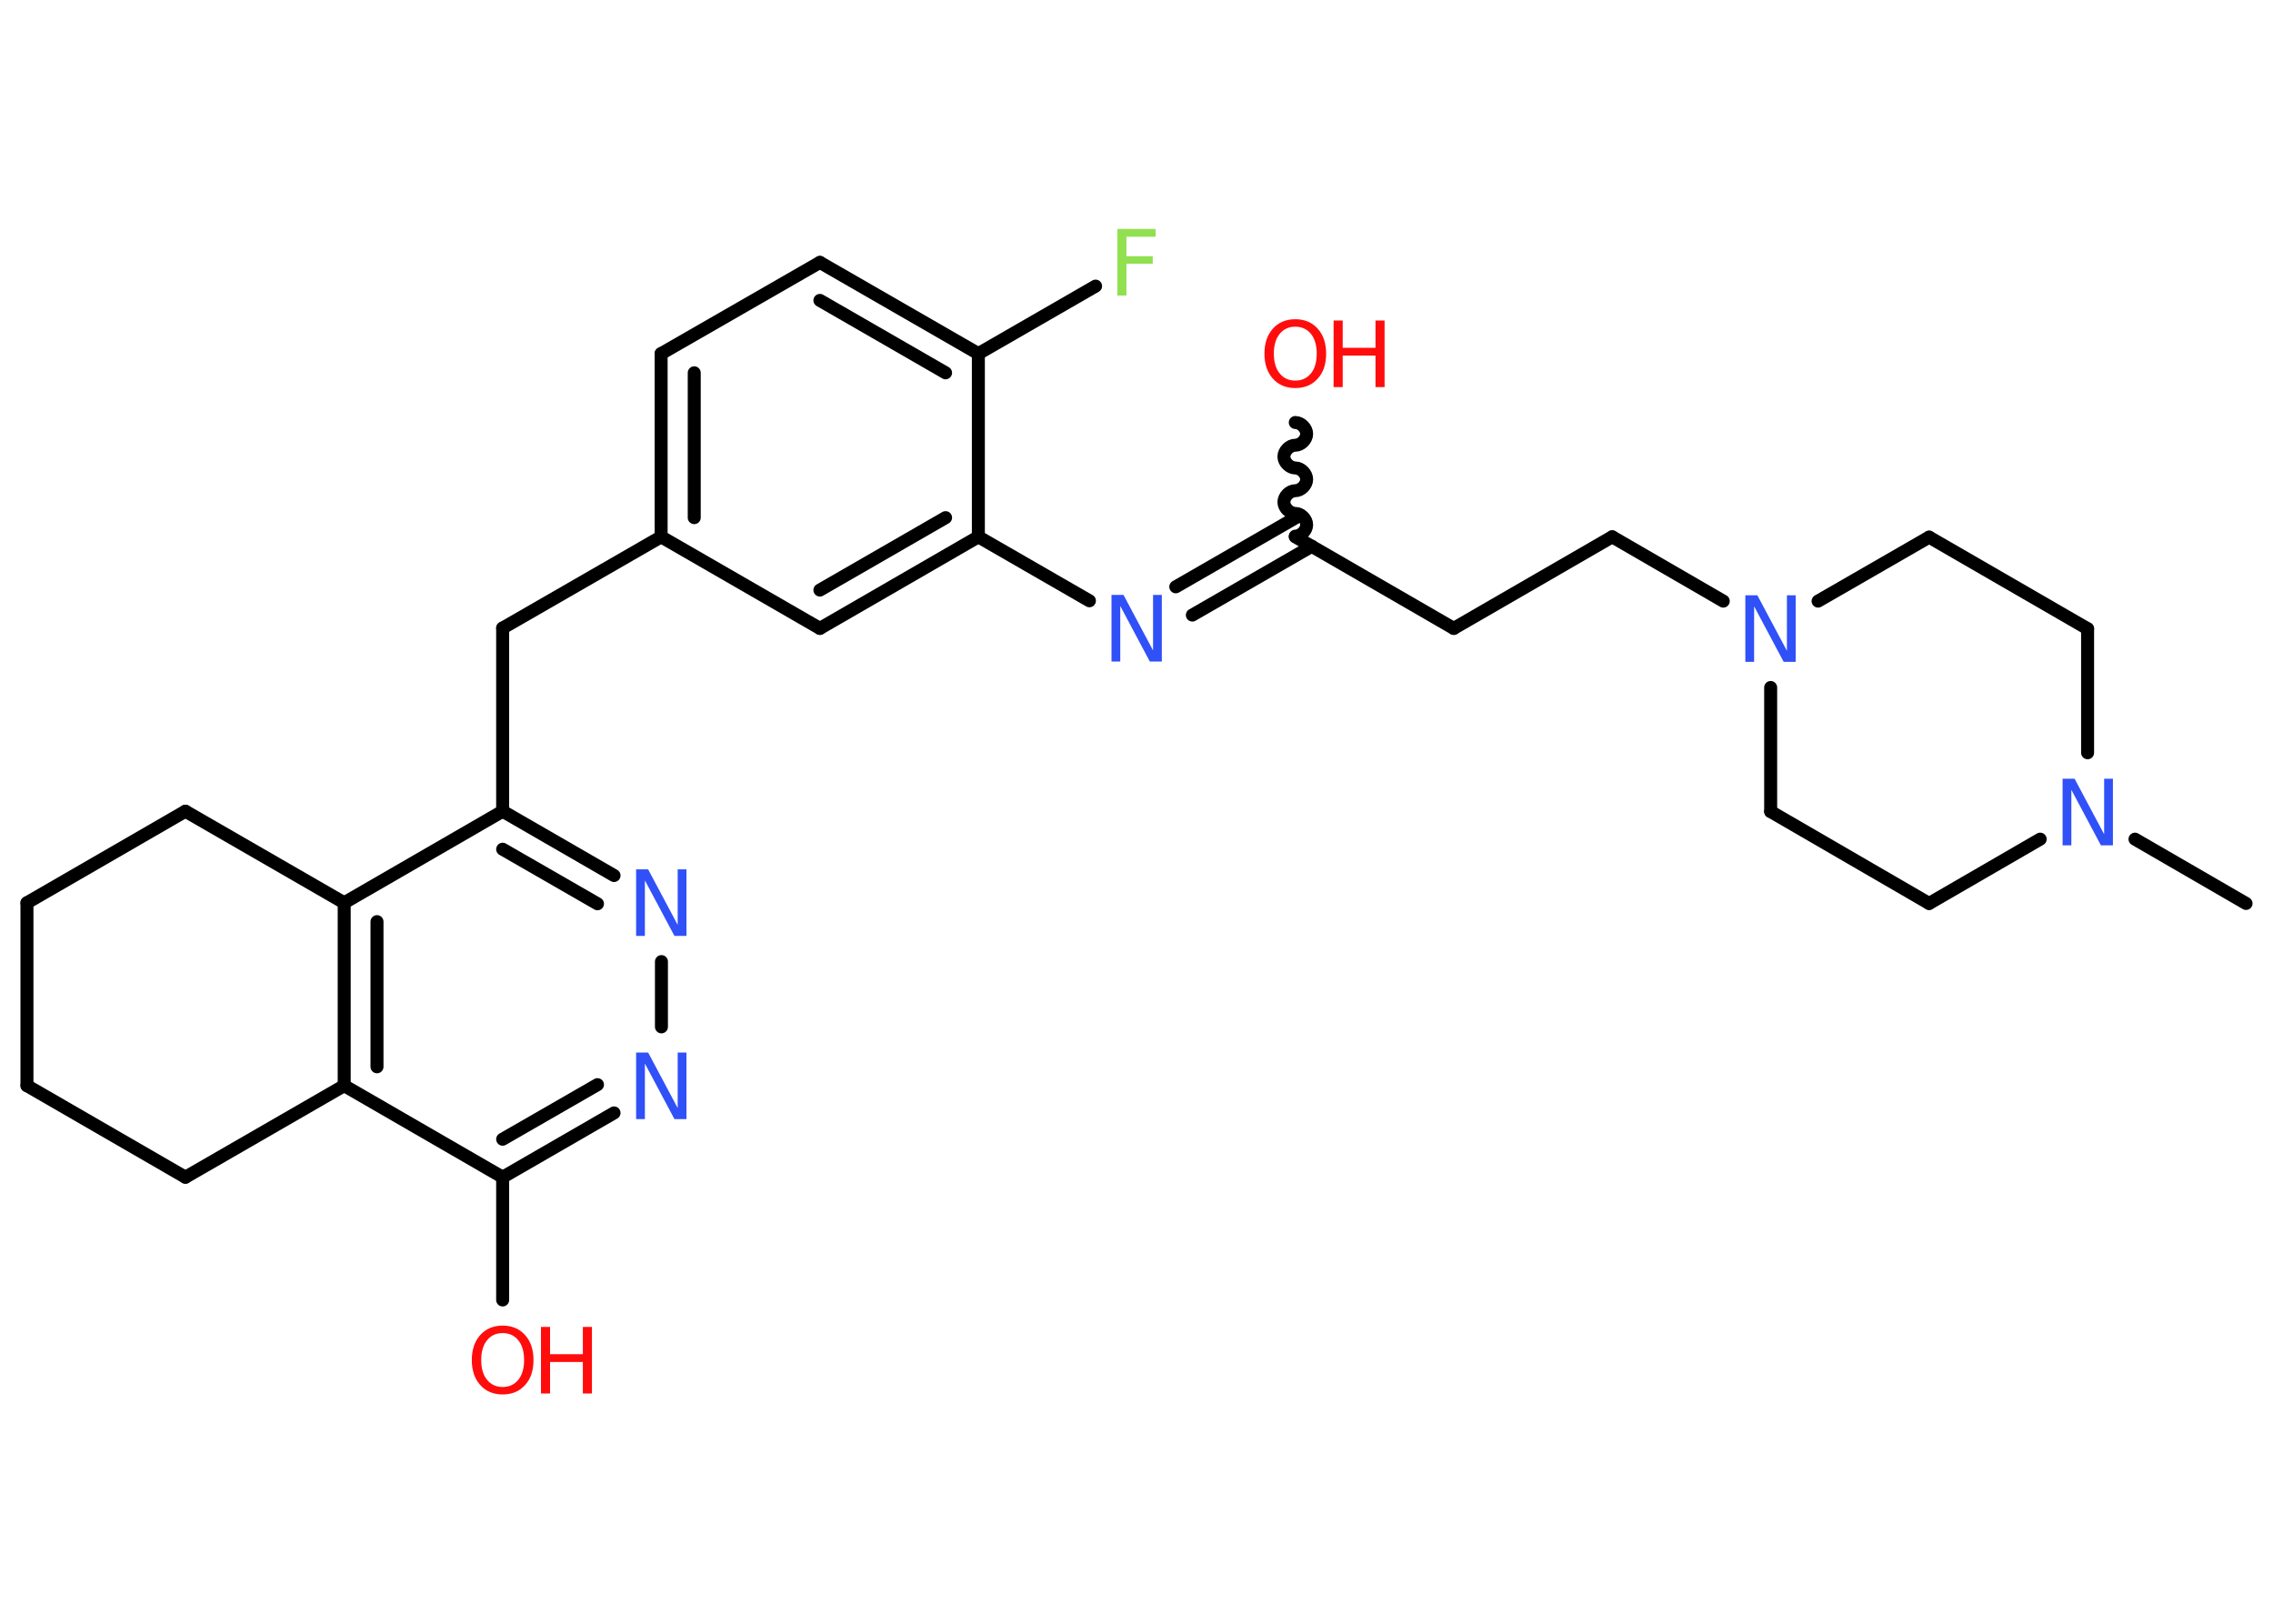 <?xml version='1.0' encoding='UTF-8'?>
<!DOCTYPE svg PUBLIC "-//W3C//DTD SVG 1.1//EN" "http://www.w3.org/Graphics/SVG/1.1/DTD/svg11.dtd">
<svg version='1.2' xmlns='http://www.w3.org/2000/svg' xmlns:xlink='http://www.w3.org/1999/xlink' width='70.0mm' height='50.0mm' viewBox='0 0 70.0 50.0'>
  <desc>Generated by the Chemistry Development Kit (http://github.com/cdk)</desc>
  <g stroke-linecap='round' stroke-linejoin='round' stroke='#000000' stroke-width='.4' fill='#3050F8'>
    <rect x='.0' y='.0' width='70.0' height='50.0' fill='#FFFFFF' stroke='none'/>
    <g id='mol1' class='mol'>
      <line id='mol1bnd1' class='bond' x1='69.17' y1='27.82' x2='65.75' y2='25.84'/>
      <line id='mol1bnd2' class='bond' x1='64.29' y1='23.18' x2='64.29' y2='19.36'/>
      <line id='mol1bnd3' class='bond' x1='64.29' y1='19.36' x2='59.41' y2='16.54'/>
      <line id='mol1bnd4' class='bond' x1='59.41' y1='16.54' x2='55.99' y2='18.51'/>
      <line id='mol1bnd5' class='bond' x1='53.07' y1='18.51' x2='49.65' y2='16.53'/>
      <line id='mol1bnd6' class='bond' x1='49.65' y1='16.53' x2='44.77' y2='19.35'/>
      <line id='mol1bnd7' class='bond' x1='44.77' y1='19.35' x2='39.89' y2='16.53'/>
      <path id='mol1bnd8' class='bond' d='M39.89 13.01c.18 .0 .35 .18 .35 .35c-.0 .18 -.18 .35 -.35 .35c-.18 -.0 -.35 .18 -.35 .35c-.0 .18 .18 .35 .35 .35c.18 .0 .35 .18 .35 .35c-.0 .18 -.18 .35 -.35 .35c-.18 -.0 -.35 .18 -.35 .35c-.0 .18 .18 .35 .35 .35c.18 .0 .35 .18 .35 .35c-.0 .18 -.18 .35 -.35 .35' fill='none' stroke='#000000' stroke-width='.4'/>
      <g id='mol1bnd9' class='bond'>
        <line x1='40.4' y1='16.82' x2='36.72' y2='18.94'/>
        <line x1='39.89' y1='15.95' x2='36.21' y2='18.07'/>
      </g>
      <line id='mol1bnd10' class='bond' x1='33.55' y1='18.5' x2='30.13' y2='16.53'/>
      <g id='mol1bnd11' class='bond'>
        <line x1='25.25' y1='19.35' x2='30.13' y2='16.53'/>
        <line x1='25.25' y1='18.17' x2='29.12' y2='15.94'/>
      </g>
      <line id='mol1bnd12' class='bond' x1='25.25' y1='19.35' x2='20.36' y2='16.53'/>
      <line id='mol1bnd13' class='bond' x1='20.36' y1='16.53' x2='15.48' y2='19.34'/>
      <line id='mol1bnd14' class='bond' x1='15.48' y1='19.34' x2='15.48' y2='24.98'/>
      <g id='mol1bnd15' class='bond'>
        <line x1='18.91' y1='26.96' x2='15.48' y2='24.98'/>
        <line x1='18.4' y1='27.83' x2='15.48' y2='26.15'/>
      </g>
      <line id='mol1bnd16' class='bond' x1='20.37' y1='29.61' x2='20.37' y2='31.62'/>
      <g id='mol1bnd17' class='bond'>
        <line x1='15.48' y1='36.25' x2='18.91' y2='34.27'/>
        <line x1='15.48' y1='35.08' x2='18.4' y2='33.4'/>
      </g>
      <line id='mol1bnd18' class='bond' x1='15.48' y1='36.25' x2='15.48' y2='40.03'/>
      <line id='mol1bnd19' class='bond' x1='15.48' y1='36.25' x2='10.6' y2='33.43'/>
      <g id='mol1bnd20' class='bond'>
        <line x1='10.6' y1='27.8' x2='10.6' y2='33.43'/>
        <line x1='11.61' y1='28.38' x2='11.61' y2='32.85'/>
      </g>
      <line id='mol1bnd21' class='bond' x1='15.48' y1='24.98' x2='10.6' y2='27.8'/>
      <line id='mol1bnd22' class='bond' x1='10.6' y1='27.8' x2='5.71' y2='24.98'/>
      <line id='mol1bnd23' class='bond' x1='5.71' y1='24.98' x2='.83' y2='27.8'/>
      <line id='mol1bnd24' class='bond' x1='.83' y1='27.8' x2='.83' y2='33.43'/>
      <line id='mol1bnd25' class='bond' x1='.83' y1='33.43' x2='5.71' y2='36.25'/>
      <line id='mol1bnd26' class='bond' x1='10.6' y1='33.43' x2='5.71' y2='36.25'/>
      <g id='mol1bnd27' class='bond'>
        <line x1='20.36' y1='10.89' x2='20.36' y2='16.53'/>
        <line x1='21.38' y1='11.48' x2='21.38' y2='15.94'/>
      </g>
      <line id='mol1bnd28' class='bond' x1='20.36' y1='10.89' x2='25.25' y2='8.08'/>
      <g id='mol1bnd29' class='bond'>
        <line x1='30.13' y1='10.89' x2='25.25' y2='8.08'/>
        <line x1='29.12' y1='11.48' x2='25.25' y2='9.25'/>
      </g>
      <line id='mol1bnd30' class='bond' x1='30.13' y1='16.53' x2='30.13' y2='10.89'/>
      <line id='mol1bnd31' class='bond' x1='30.13' y1='10.89' x2='33.74' y2='8.81'/>
      <line id='mol1bnd32' class='bond' x1='54.53' y1='21.17' x2='54.53' y2='24.99'/>
      <line id='mol1bnd33' class='bond' x1='54.53' y1='24.99' x2='59.41' y2='27.82'/>
      <line id='mol1bnd34' class='bond' x1='62.83' y1='25.84' x2='59.41' y2='27.82'/>
      <path id='mol1atm2' class='atom' d='M63.52 23.98h.37l.91 1.71v-1.71h.27v2.05h-.37l-.91 -1.71v1.71h-.27v-2.05z' stroke='none'/>
      <path id='mol1atm5' class='atom' d='M53.75 18.33h.37l.91 1.71v-1.71h.27v2.05h-.37l-.91 -1.71v1.71h-.27v-2.05z' stroke='none'/>
      <g id='mol1atm9' class='atom'>
        <path d='M39.89 10.06q-.3 .0 -.48 .22q-.18 .22 -.18 .61q.0 .39 .18 .61q.18 .22 .48 .22q.3 .0 .48 -.22q.18 -.22 .18 -.61q.0 -.39 -.18 -.61q-.18 -.22 -.48 -.22zM39.89 9.83q.43 .0 .69 .29q.26 .29 .26 .77q.0 .49 -.26 .77q-.26 .29 -.69 .29q-.43 .0 -.69 -.29q-.26 -.29 -.26 -.77q.0 -.48 .26 -.77q.26 -.29 .69 -.29z' stroke='none' fill='#FF0D0D'/>
        <path d='M41.07 9.87h.28v.84h1.01v-.84h.28v2.05h-.28v-.97h-1.01v.97h-.28v-2.05z' stroke='none' fill='#FF0D0D'/>
      </g>
      <path id='mol1atm10' class='atom' d='M34.23 18.32h.37l.91 1.71v-1.71h.27v2.05h-.37l-.91 -1.71v1.71h-.27v-2.05z' stroke='none'/>
      <path id='mol1atm16' class='atom' d='M19.59 26.77h.37l.91 1.71v-1.71h.27v2.05h-.37l-.91 -1.71v1.71h-.27v-2.05z' stroke='none'/>
      <path id='mol1atm17' class='atom' d='M19.59 32.41h.37l.91 1.71v-1.71h.27v2.05h-.37l-.91 -1.71v1.71h-.27v-2.05z' stroke='none'/>
      <g id='mol1atm19' class='atom'>
        <path d='M15.48 41.05q-.3 .0 -.48 .22q-.18 .22 -.18 .61q.0 .39 .18 .61q.18 .22 .48 .22q.3 .0 .48 -.22q.18 -.22 .18 -.61q.0 -.39 -.18 -.61q-.18 -.22 -.48 -.22zM15.48 40.82q.43 .0 .69 .29q.26 .29 .26 .77q.0 .49 -.26 .77q-.26 .29 -.69 .29q-.43 .0 -.69 -.29q-.26 -.29 -.26 -.77q.0 -.48 .26 -.77q.26 -.29 .69 -.29z' stroke='none' fill='#FF0D0D'/>
        <path d='M16.66 40.86h.28v.84h1.01v-.84h.28v2.05h-.28v-.97h-1.01v.97h-.28v-2.05z' stroke='none' fill='#FF0D0D'/>
      </g>
      <path id='mol1atm29' class='atom' d='M34.42 7.05h1.17v.24h-.9v.6h.81v.23h-.81v.98h-.28v-2.05z' stroke='none' fill='#90E050'/>
    </g>
  </g>
</svg>
